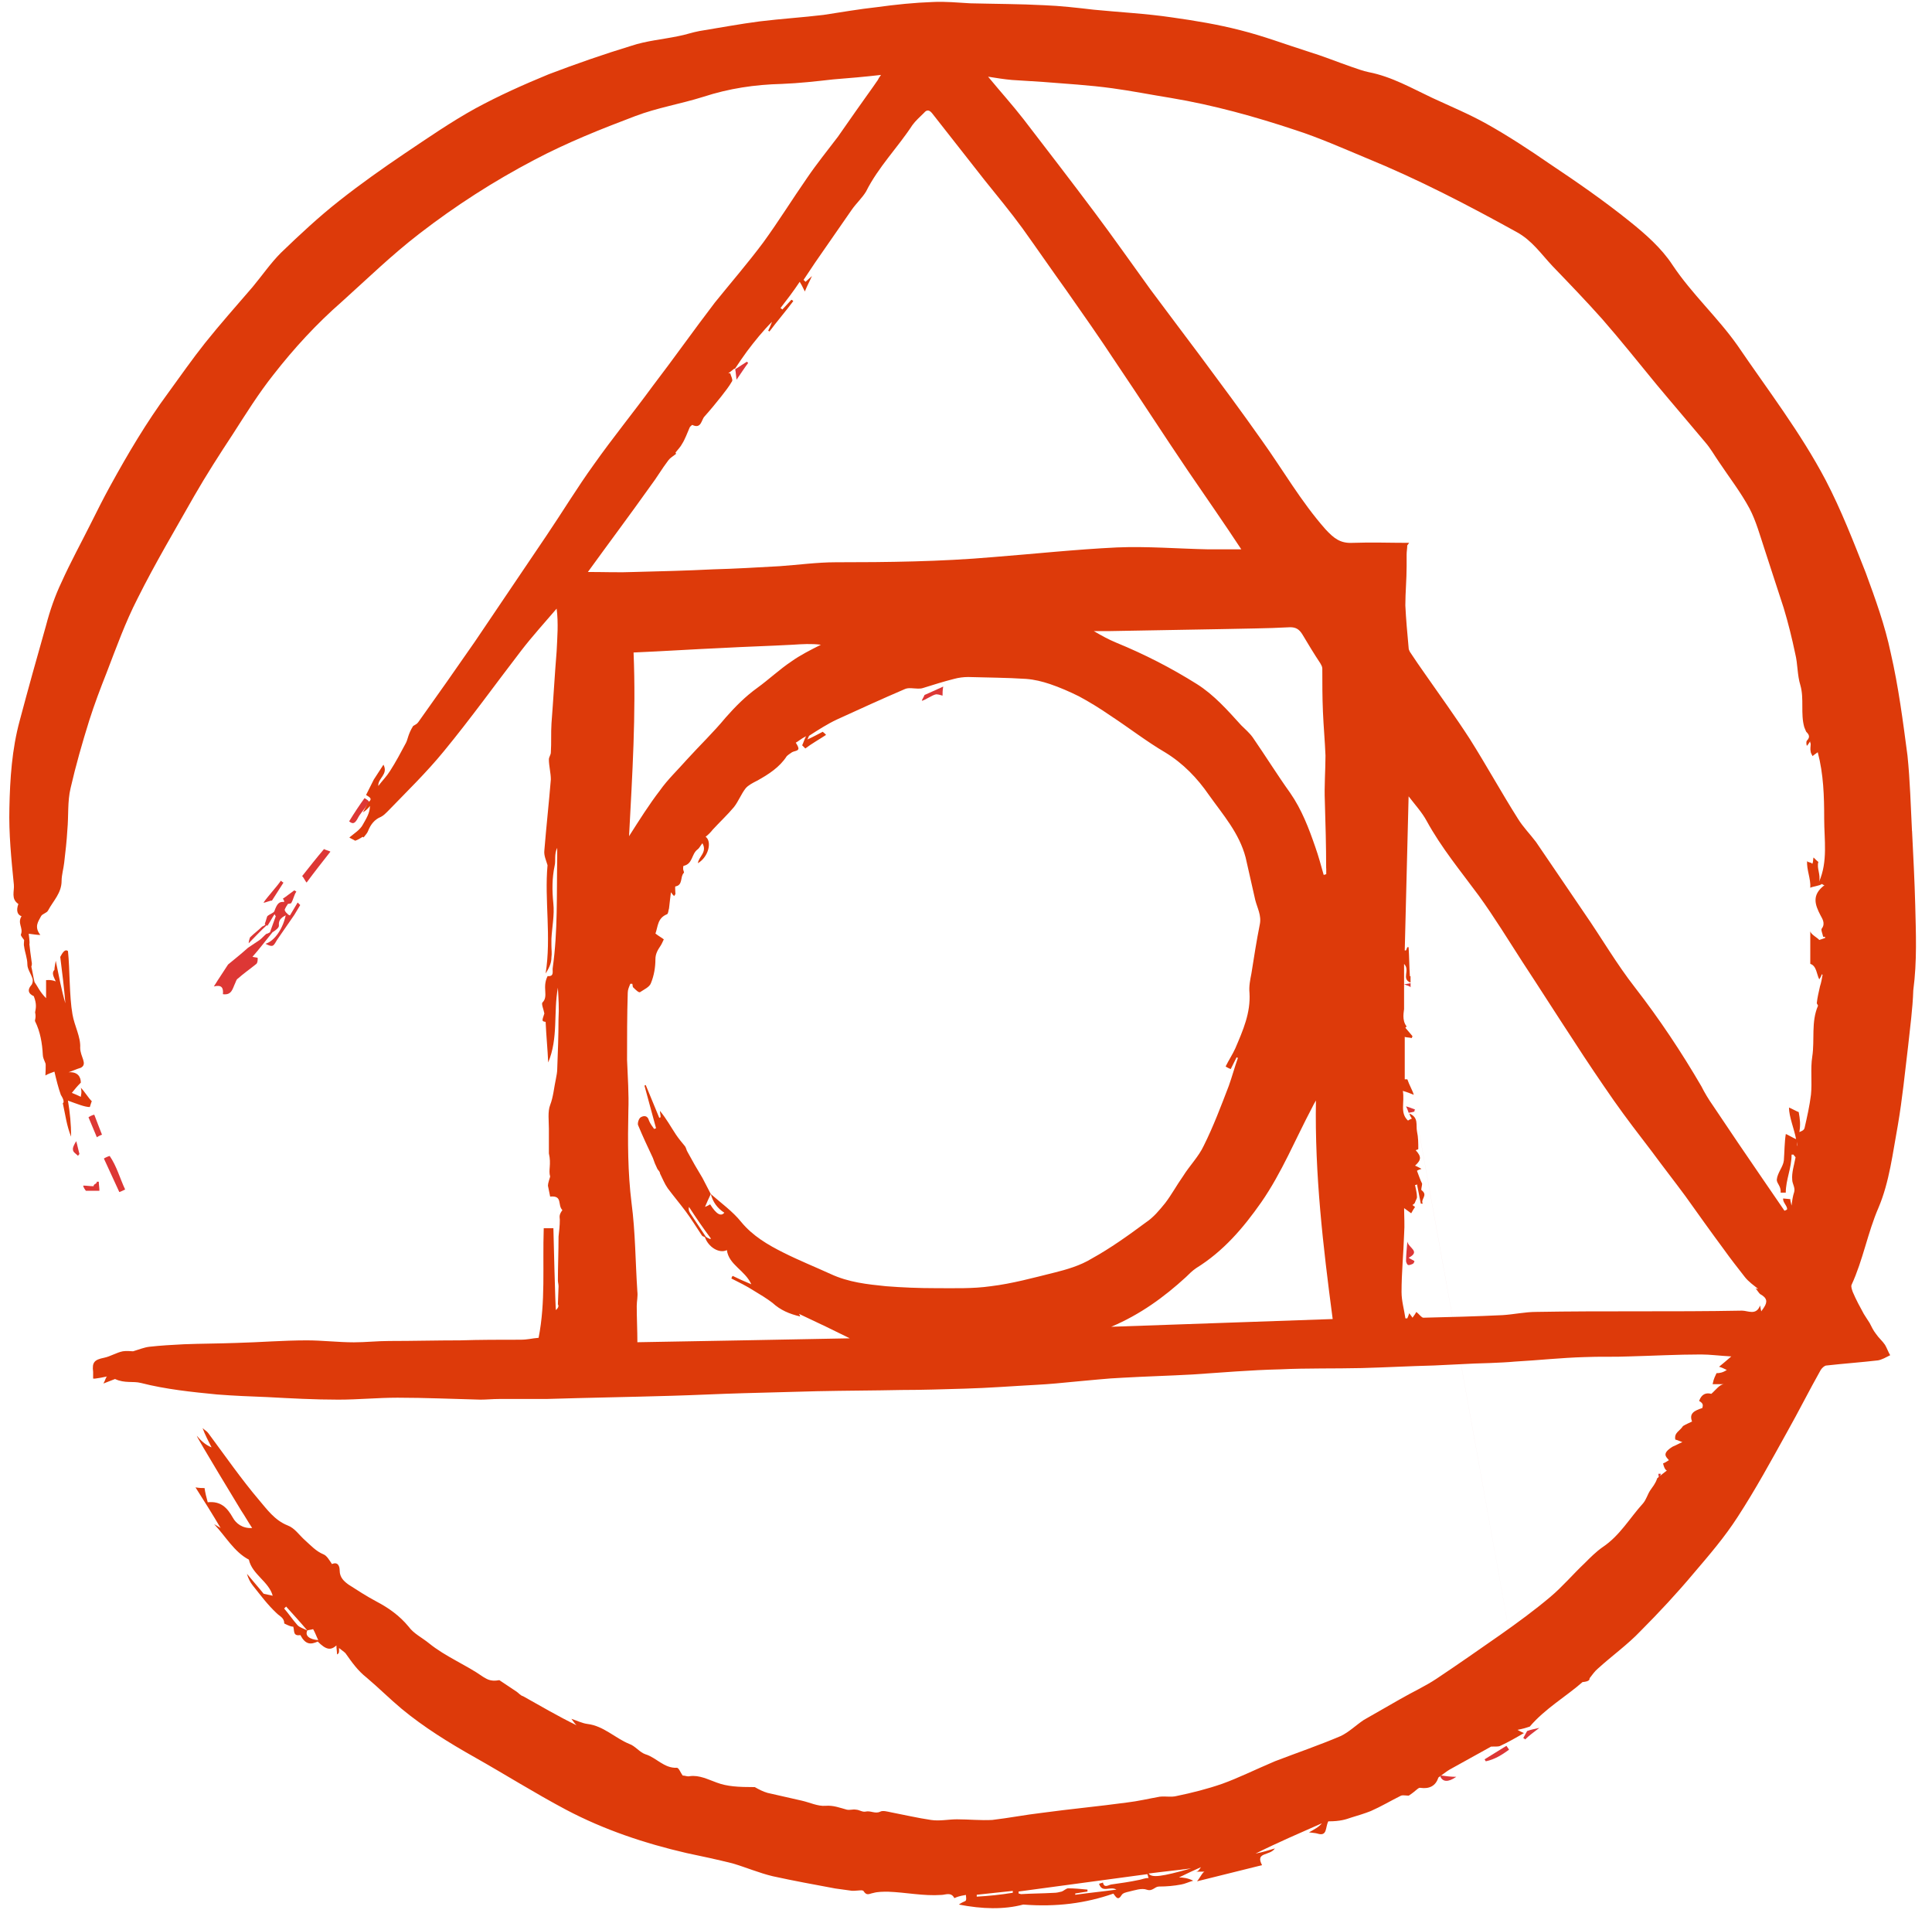 <svg xmlns="http://www.w3.org/2000/svg" width="87" height="86" viewBox="0 0 87 86">
  <g fill="none">
    <path fill="#DD3735" d="M16.417,35.933 C16.534,36.021 16.736,36.078 16.534,36.252 C16.388,36.455 16.214,36.629 16.099,36.861 C15.983,37.065 15.896,37.122 15.722,36.978 C15.953,36.6 16.185,36.251 16.416,35.932 L16.417,35.933 Z M74.679,66.352 C74.679,66.438 74.707,66.495 74.707,66.583 C74.766,66.468 74.766,66.409 74.795,66.352 L74.679,66.352 Z M68.766,77.932 L63.721,49.952 C63.635,49.925 63.52,49.867 63.316,49.809 C63.374,49.925 63.404,50.012 63.433,50.099 C63.576,50.07 63.635,50.07 63.693,50.041 C63.693,50.013 63.693,49.984 63.722,49.953 L68.767,77.935 L68.766,77.932 Z M63.548,43.654 C63.52,43.74 63.52,43.828 63.52,43.915 C63.52,43.827 63.52,43.739 63.551,43.653 L63.548,43.654 Z M63.52,44.465 L63.52,44.261 C63.435,44.29 63.348,44.29 63.231,44.319 C63.377,44.374 63.522,44.405 63.522,44.463 L63.52,44.465 Z"/>
    <path fill="#DD3A0A" d="M86.099,37.413 C86.041,36.281 86.013,35.149 85.896,34.017 C85.693,32.479 85.491,30.911 85.143,29.402 C84.882,28.154 84.449,26.964 84.012,25.774 C83.462,24.381 82.911,22.959 82.215,21.624 C81.085,19.476 79.607,17.559 78.244,15.557 C77.343,14.279 76.184,13.235 75.314,11.929 C74.822,11.174 74.097,10.537 73.372,9.957 C72.213,9.026 70.995,8.184 69.778,7.372 C68.851,6.733 67.923,6.124 66.937,5.572 C66.155,5.135 65.314,4.787 64.502,4.409 C63.575,3.974 62.676,3.451 61.633,3.248 C61.371,3.193 61.14,3.105 60.879,3.017 C60.212,2.786 59.574,2.525 58.907,2.321 C57.894,2.001 56.908,1.625 55.864,1.363 C54.852,1.101 53.808,0.929 52.764,0.782 C51.605,0.611 50.418,0.551 49.257,0.437 C48.504,0.349 47.75,0.263 47.025,0.235 C45.924,0.177 44.794,0.177 43.692,0.149 C43.142,0.119 42.562,0.061 42.012,0.09 C41.171,0.119 40.331,0.206 39.489,0.322 C38.679,0.41 37.867,0.553 37.085,0.671 C36.13,0.786 35.174,0.845 34.217,0.962 C33.318,1.078 32.39,1.252 31.493,1.398 C31.173,1.456 30.854,1.572 30.534,1.629 C29.841,1.774 29.116,1.833 28.42,2.065 C27.175,2.444 25.927,2.88 24.71,3.343 C23.579,3.808 22.477,4.301 21.406,4.882 C20.304,5.49 19.26,6.214 18.217,6.913 C17.23,7.58 16.245,8.276 15.287,9.031 C14.362,9.758 13.492,10.57 12.65,11.382 C12.187,11.845 11.81,12.398 11.375,12.92 C10.651,13.763 9.926,14.575 9.23,15.446 C8.653,16.173 8.129,16.926 7.578,17.682 C6.594,19.014 5.754,20.438 4.972,21.861 C4.652,22.441 4.363,23.022 4.073,23.601 C3.638,24.471 3.174,25.314 2.769,26.214 C2.478,26.824 2.247,27.491 2.073,28.159 C1.668,29.582 1.262,31.034 0.885,32.454 C0.537,33.732 0.45,35.067 0.423,36.373 C0.393,37.534 0.509,38.667 0.624,39.828 C0.654,40.118 0.481,40.467 0.827,40.698 C0.711,41.017 0.798,41.193 0.97,41.249 C0.77,41.568 1.058,41.773 0.944,42.064 C0.914,42.121 1.032,42.237 1.087,42.324 C1.087,42.412 1.059,42.527 1.087,42.614 C1.118,42.875 1.233,43.136 1.233,43.427 C1.233,43.63 1.406,43.862 1.465,44.066 C1.493,44.152 1.465,44.297 1.406,44.356 C1.232,44.558 1.261,44.732 1.522,44.849 C1.668,45.226 1.61,45.4 1.581,45.576 C1.639,45.836 1.552,45.923 1.581,45.982 C1.813,46.446 1.901,46.968 1.928,47.491 C1.928,47.607 1.987,47.724 2.045,47.868 C2.074,47.868 2.045,48.419 2.045,48.419 C2.188,48.333 2.306,48.304 2.451,48.246 C2.539,48.623 2.625,48.973 2.74,49.293 C2.886,49.524 2.886,49.638 2.828,49.667 C2.944,50.189 3.001,50.683 3.203,51.176 C3.203,50.625 3.148,50.075 3.06,49.551 C3.465,49.697 3.813,49.841 4.045,49.841 C4.075,49.753 4.104,49.638 4.134,49.58 C3.96,49.407 3.814,49.146 3.64,48.972 C3.698,49.203 3.64,49.291 3.64,49.38 C3.524,49.32 3.379,49.262 3.235,49.203 C3.35,49.06 3.466,48.914 3.64,48.741 C3.64,48.479 3.497,48.245 3.089,48.275 C3.263,48.217 3.437,48.132 3.64,48.072 C3.96,47.899 3.611,47.58 3.611,47.173 C3.64,46.681 3.35,46.187 3.263,45.664 C3.118,44.853 3.148,43.633 3.061,42.82 C2.887,42.675 2.741,43.052 2.713,43.081 C2.801,43.777 2.887,44.474 2.944,45.171 C2.771,44.59 2.654,43.952 2.51,43.254 C2.48,43.458 2.452,43.545 2.452,43.662 C2.308,43.805 2.423,43.981 2.51,44.184 C2.307,44.096 2.075,44.127 2.075,44.127 L2.075,44.94 C1.786,44.649 1.7,44.417 1.554,44.213 C1.497,43.981 1.466,43.75 1.411,43.519 C1.466,43.372 1.411,43.285 1.411,43.199 C1.38,42.994 1.351,42.763 1.323,42.501 C1.351,42.472 1.294,42.038 1.294,42.038 C1.525,42.066 1.672,42.093 1.816,42.093 C1.526,41.719 1.728,41.485 1.846,41.253 C1.904,41.136 2.107,41.11 2.165,40.991 C2.397,40.556 2.774,40.209 2.774,39.656 C2.774,39.395 2.862,39.105 2.89,38.843 C2.948,38.35 3.006,37.856 3.033,37.363 C3.093,36.724 3.033,36.085 3.18,35.476 C3.413,34.462 3.703,33.446 4.021,32.429 C4.253,31.702 4.515,31.008 4.803,30.281 C5.238,29.149 5.645,28.017 6.195,26.944 C6.978,25.375 7.876,23.866 8.746,22.329 C9.297,21.371 9.877,20.471 10.487,19.542 C11.065,18.642 11.643,17.714 12.312,16.871 C13.24,15.681 14.255,14.578 15.385,13.591 C16.545,12.547 17.646,11.473 18.892,10.515 C20.513,9.263 22.225,8.162 24.049,7.204 C25.528,6.422 27.064,5.809 28.6,5.229 C29.586,4.852 30.658,4.678 31.673,4.358 C32.832,3.981 33.992,3.808 35.209,3.778 C35.991,3.748 36.746,3.661 37.528,3.574 C38.224,3.519 38.919,3.46 39.673,3.373 C39.585,3.488 39.556,3.547 39.528,3.604 C39.211,4.069 38.863,4.534 38.543,4.997 C38.282,5.375 37.992,5.782 37.731,6.158 C37.267,6.77 36.773,7.379 36.339,8.018 C35.673,8.976 35.064,9.963 34.367,10.92 C33.674,11.848 32.919,12.72 32.194,13.618 C31.238,14.867 30.339,16.144 29.383,17.392 C28.513,18.582 27.588,19.716 26.747,20.906 C25.993,21.949 25.326,23.054 24.601,24.125 C23.529,25.722 22.456,27.289 21.385,28.886 C20.543,30.104 19.703,31.295 18.834,32.514 C18.775,32.602 18.688,32.629 18.602,32.687 C18.371,33.064 18.371,33.267 18.283,33.441 C18.052,33.876 17.82,34.312 17.558,34.719 C17.413,34.95 17.21,35.153 17.036,35.385 C17.007,35.037 17.499,34.863 17.267,34.427 C17.124,34.661 16.978,34.863 16.833,35.096 L16.485,35.79 C16.601,35.878 16.805,35.936 16.601,36.109 C16.513,36.256 16.427,36.429 16.34,36.575 C16.485,36.487 16.571,36.401 16.659,36.284 C16.659,36.604 16.485,36.864 16.34,37.125 C16.224,37.356 15.935,37.532 15.732,37.705 C15.761,37.735 15.963,37.822 15.993,37.851 C16.254,37.762 16.341,37.619 16.371,37.705 C16.459,37.589 16.545,37.502 16.573,37.415 C16.688,37.125 16.862,36.893 17.152,36.777 C17.268,36.718 17.354,36.631 17.441,36.545 C18.312,35.644 19.21,34.774 19.992,33.816 C21.211,32.334 22.312,30.798 23.473,29.289 C23.964,28.65 24.545,28.011 25.066,27.401 C25.152,28.068 25.094,28.706 25.066,29.318 C24.978,30.39 24.92,31.465 24.834,32.567 C24.805,33.002 24.834,33.437 24.805,33.873 C24.805,33.989 24.717,34.076 24.717,34.193 C24.717,34.482 24.805,34.802 24.805,35.092 C24.717,36.166 24.6,37.211 24.513,38.285 C24.483,38.516 24.599,38.749 24.656,38.953 C24.513,40.519 24.832,42.175 24.57,43.829 C24.773,43.51 24.831,43.307 24.831,43.105 C24.859,42.93 24.831,42.756 24.831,42.554 L24.831,42.263 C24.859,41.74 24.974,41.189 24.917,40.666 C24.859,40.085 24.859,39.535 24.975,38.983 C25.034,38.752 24.947,38.461 25.092,38.17 L25.092,38.605 C25.063,40.257 25.122,41.913 24.891,43.567 C24.861,43.713 24.979,43.975 24.659,43.945 C24.397,44.467 24.717,44.845 24.428,45.134 C24.368,45.193 24.483,45.454 24.513,45.628 C24.396,45.977 24.396,45.977 24.57,46.006 C24.599,46.645 24.658,47.224 24.686,47.834 C25.148,46.733 24.917,45.598 25.122,44.466 C25.15,44.931 25.18,45.396 25.15,45.887 C25.15,46.643 25.122,47.368 25.093,48.123 C25.093,48.268 25.063,48.414 25.035,48.559 C24.947,48.966 24.919,49.372 24.774,49.749 C24.658,50.039 24.717,50.475 24.717,50.822 L24.717,51.927 C24.832,52.421 24.687,52.682 24.774,52.971 C24.686,53.263 24.658,53.35 24.686,53.437 L24.774,53.872 C25.354,53.814 25.093,54.25 25.325,54.481 C25.15,54.715 25.209,54.801 25.209,54.919 C25.209,55.18 25.181,55.412 25.152,55.673 C25.152,56.341 25.123,57.008 25.123,57.647 C25.123,57.735 25.152,57.82 25.152,57.907 C25.152,57.966 25.123,58.722 25.123,58.722 C25.181,58.808 25.123,58.895 25.035,58.982 C25.007,58.982 24.92,55.295 24.92,55.295 L24.485,55.295 C24.428,57.036 24.573,58.603 24.254,60.23 C23.906,60.258 23.791,60.316 23.412,60.316 C22.514,60.316 21.615,60.316 20.716,60.345 C19.643,60.345 18.601,60.373 17.527,60.373 C17.007,60.373 16.457,60.433 15.935,60.433 C15.238,60.433 14.514,60.345 13.82,60.345 C12.746,60.345 11.703,60.433 10.63,60.461 C9.848,60.49 9.066,60.49 8.284,60.52 C7.761,60.547 7.237,60.575 6.718,60.634 C6.486,60.663 6.282,60.75 5.993,60.837 C5.905,60.837 5.703,60.808 5.53,60.837 C5.238,60.895 4.979,61.068 4.688,61.128 C4.253,61.216 4.137,61.33 4.194,61.767 L4.194,62.056 C4.165,62.113 4.833,61.968 4.833,61.968 C4.773,61.968 4.745,62.142 4.657,62.288 C4.89,62.199 5.035,62.142 5.18,62.085 C5.615,62.289 5.992,62.173 6.339,62.261 C7.469,62.55 8.627,62.669 9.786,62.782 C10.541,62.84 11.265,62.87 12.019,62.898 C13.091,62.956 14.163,63.014 15.235,63.014 C16.134,63.014 17.004,62.926 17.901,62.926 C19.145,62.926 20.394,62.984 21.64,63.014 C21.901,63.014 22.191,62.984 22.481,62.984 L24.595,62.984 C26.481,62.926 28.365,62.896 30.249,62.84 C31.323,62.81 32.425,62.752 33.496,62.723 L36.801,62.634 C38.076,62.606 39.352,62.606 40.598,62.579 C41.555,62.579 42.482,62.546 43.44,62.519 C44.511,62.49 45.612,62.403 46.685,62.346 C47.266,62.316 47.846,62.258 48.425,62.201 C49.122,62.143 49.846,62.057 50.54,62.028 C51.584,61.968 52.657,61.939 53.701,61.881 C55.006,61.795 56.31,61.68 57.642,61.65 C58.861,61.592 60.106,61.621 61.325,61.592 C62.397,61.563 63.47,61.504 64.572,61.476 L66.4,61.388 C66.4,61.388 67.616,61.359 68.225,61.3 C69.268,61.242 70.311,61.127 71.356,61.098 C72.021,61.068 72.688,61.098 73.355,61.068 C74.426,61.04 75.528,60.98 76.601,60.98 C77.005,60.98 77.44,61.04 77.962,61.068 C77.731,61.272 77.585,61.388 77.411,61.533 C77.527,61.562 77.643,61.621 77.759,61.678 C77.585,61.794 77.44,61.822 77.297,61.822 C77.237,61.968 77.179,62.026 77.121,62.317 L77.643,62.317 C77.44,62.317 77.266,62.578 77.063,62.752 C76.832,62.693 76.628,62.752 76.513,63.072 C76.715,63.186 76.687,63.273 76.658,63.391 C76.31,63.506 76.049,63.622 76.195,63.999 C76.078,64.056 75.933,64.115 75.788,64.202 C75.645,64.433 75.383,64.492 75.44,64.811 C75.557,64.838 75.671,64.899 75.759,64.926 C75.614,64.984 75.47,65.071 75.324,65.128 C74.803,65.448 75.036,65.593 75.151,65.738 C75.063,65.797 74.977,65.854 74.89,65.884 C74.947,66.145 75.033,66.203 75.063,66.203 C74.947,66.289 74.802,66.406 74.628,66.551 C74.54,66.812 74.424,66.928 74.309,67.102 C74.193,67.276 74.135,67.51 73.989,67.682 C73.381,68.351 72.946,69.136 72.164,69.657 C71.873,69.861 71.613,70.122 71.352,70.384 C70.83,70.877 70.366,71.429 69.816,71.893 C69.092,72.502 68.34,73.053 67.556,73.605 C66.601,74.272 65.645,74.94 64.687,75.579 C64.165,75.926 63.586,76.187 63.035,76.506 C62.484,76.826 61.962,77.116 61.412,77.435 C61.064,77.666 60.744,77.986 60.367,78.162 C59.411,78.569 58.396,78.916 57.411,79.294 C56.453,79.702 55.759,80.049 55.034,80.31 C54.368,80.541 53.672,80.717 52.977,80.86 C52.745,80.92 52.483,80.86 52.222,80.89 C51.729,80.978 51.236,81.095 50.743,81.152 C49.467,81.326 48.192,81.443 46.918,81.617 C46.163,81.705 45.438,81.848 44.685,81.936 C44.164,81.965 43.613,81.908 43.091,81.908 C42.714,81.908 42.309,81.996 41.931,81.938 C41.323,81.849 40.714,81.706 40.105,81.589 C39.962,81.561 39.757,81.501 39.642,81.561 C39.411,81.678 39.206,81.504 38.974,81.561 C38.831,81.591 38.685,81.473 38.54,81.473 C38.423,81.445 38.278,81.504 38.132,81.473 C37.813,81.387 37.524,81.271 37.174,81.3 C36.829,81.328 36.48,81.154 36.106,81.068 C35.582,80.952 35.092,80.837 34.568,80.719 C34.366,80.661 34.193,80.574 33.99,80.458 C33.235,80.458 32.742,80.43 32.278,80.255 C31.873,80.111 31.496,79.908 31.061,79.966 C30.946,79.995 30.859,79.937 30.741,79.937 C30.653,79.821 30.569,79.588 30.483,79.588 C29.903,79.618 29.555,79.126 29.062,78.979 C28.802,78.891 28.599,78.601 28.338,78.514 C27.699,78.253 27.179,77.702 26.455,77.615 C26.223,77.586 25.992,77.47 25.73,77.384 C25.818,77.499 25.873,77.586 25.961,77.673 C25.121,77.265 24.339,76.803 23.556,76.366 C23.441,76.338 23.354,76.223 23.267,76.164 L22.485,75.642 C22.05,75.73 21.876,75.553 21.758,75.496 C20.976,74.945 20.078,74.596 19.324,73.987 C19.004,73.725 18.63,73.551 18.399,73.232 C17.991,72.738 17.499,72.39 16.948,72.1 C16.514,71.869 16.109,71.607 15.703,71.346 C15.5,71.201 15.296,71.026 15.296,70.707 C15.296,70.503 15.21,70.3 14.949,70.416 C14.833,70.242 14.717,70.04 14.572,69.981 C14.224,69.838 13.993,69.574 13.732,69.342 C13.471,69.111 13.269,68.792 12.95,68.676 C12.369,68.445 12.021,67.951 11.674,67.545 C10.861,66.587 10.136,65.54 9.383,64.527 C9.325,64.439 9.209,64.38 9.122,64.293 C9.238,64.613 9.383,64.874 9.527,65.163 C9.239,65.048 9.036,64.844 8.862,64.641 C8.832,64.671 10.861,68.008 10.861,68.008 C11.037,68.27 11.181,68.532 11.355,68.793 C10.92,68.821 10.63,68.589 10.485,68.328 C10.225,67.865 9.934,67.575 9.354,67.634 C9.297,67.429 9.239,67.197 9.211,66.995 C9.093,66.995 9.008,66.995 8.804,66.965 C9.211,67.604 9.558,68.155 9.935,68.794 C9.788,68.706 9.704,68.648 9.643,68.62 C10.164,69.171 10.541,69.868 11.207,70.217 C11.353,70.883 12.106,71.203 12.28,71.842 C12.137,71.812 12.018,71.783 11.872,71.753 C11.641,71.464 11.38,71.174 11.12,70.855 C11.177,71.057 11.263,71.231 11.38,71.377 C11.728,71.812 12.048,72.247 12.453,72.625 C12.598,72.772 12.801,72.831 12.801,73.092 C13.032,73.207 13.12,73.235 13.206,73.235 C13.266,73.411 13.179,73.672 13.526,73.614 C13.757,74.049 13.988,74.049 14.308,73.905 C14.686,74.282 14.889,74.312 15.149,74.081 C15.149,74.224 15.178,74.369 15.178,74.486 C15.294,74.428 15.266,74.341 15.266,74.195 C15.409,74.311 15.497,74.369 15.555,74.427 C15.844,74.834 16.105,75.211 16.511,75.53 C17.061,75.995 17.555,76.489 18.075,76.924 C19.09,77.766 20.223,78.464 21.352,79.101 C22.744,79.886 24.078,80.727 25.497,81.48 C27.207,82.381 29.033,82.992 30.917,83.427 C31.613,83.572 32.279,83.716 32.976,83.889 C33.582,84.066 34.192,84.327 34.801,84.471 C35.729,84.675 36.685,84.849 37.612,85.022 C37.814,85.051 38.02,85.081 38.251,85.11 C38.51,85.168 38.828,85.051 38.887,85.139 C39.032,85.371 39.148,85.254 39.322,85.225 C39.525,85.167 39.757,85.167 39.988,85.167 C40.8,85.196 41.582,85.37 42.394,85.312 C42.57,85.312 42.83,85.166 42.975,85.456 C43.235,85.34 43.381,85.34 43.496,85.312 C43.527,85.572 43.496,85.572 43.441,85.601 C43.382,85.63 43.295,85.659 43.179,85.746 C44.222,85.949 45.208,85.978 46.076,85.746 C47.585,85.862 48.889,85.688 50.136,85.253 C50.252,85.398 50.339,85.601 50.513,85.311 C50.57,85.223 50.715,85.193 50.832,85.165 C51.092,85.106 51.411,84.991 51.643,85.077 C51.905,85.165 51.992,84.934 52.194,84.934 C52.543,84.934 52.861,84.904 53.18,84.845 C53.354,84.817 53.528,84.73 53.731,84.671 C53.5,84.554 53.269,84.525 53.092,84.525 C53.441,84.351 53.76,84.205 54.079,84.062 C54.021,84.148 53.962,84.264 53.848,84.264 L54.252,84.264 C54.164,84.264 54.048,84.525 53.904,84.699 C54.946,84.438 55.902,84.205 56.831,83.972 C56.511,83.364 57.178,83.568 57.41,83.219 C57.12,83.307 56.831,83.393 56.54,83.45 C57.526,82.958 58.54,82.522 59.525,82.087 C59.382,82.261 59.205,82.348 58.947,82.495 C59.121,82.522 59.236,82.522 59.323,82.55 C59.786,82.696 59.671,82.261 59.816,81.999 C60.366,81.999 60.598,81.913 60.859,81.825 C61.148,81.737 61.438,81.651 61.729,81.536 C62.191,81.333 62.627,81.073 63.09,80.842 C63.178,80.811 63.322,80.842 63.438,80.842 C63.758,80.637 63.872,80.463 63.959,80.491 C64.367,80.55 64.653,80.403 64.77,80.029 C64.973,79.882 65.118,79.767 65.262,79.678 C65.899,79.33 66.507,78.982 67.146,78.634 C67.377,78.634 67.494,78.634 67.551,78.605 C67.93,78.428 68.278,78.228 68.625,78.024 C68.537,77.995 68.335,77.881 68.335,77.881 C68.624,77.821 68.71,77.793 68.886,77.734 C69.58,76.919 70.538,76.369 71.262,75.73 C71.581,75.701 71.581,75.614 71.581,75.557 C71.696,75.411 71.813,75.237 71.956,75.121 C72.595,74.54 73.289,74.047 73.869,73.438 C74.71,72.594 75.521,71.723 76.275,70.823 C76.969,70.01 77.667,69.198 78.246,68.298 C79.058,67.05 79.753,65.773 80.478,64.465 C81,63.538 81.464,62.609 81.987,61.681 C82.042,61.592 82.16,61.477 82.247,61.477 C83.029,61.389 83.813,61.334 84.567,61.246 C84.741,61.217 84.943,61.102 85.117,61.014 C85.029,60.869 84.972,60.695 84.886,60.549 C84.769,60.373 84.595,60.23 84.478,60.054 C84.364,59.911 84.277,59.734 84.19,59.561 C84.102,59.418 84.016,59.301 83.929,59.154 C83.753,58.834 83.58,58.515 83.433,58.169 C83.404,58.081 83.345,57.938 83.376,57.85 C83.898,56.719 84.101,55.499 84.593,54.367 C85.085,53.206 85.232,51.9 85.463,50.652 C85.666,49.462 85.783,48.273 85.926,47.083 C86.014,46.241 86.129,45.429 86.157,44.587 C86.333,43.252 86.274,42.003 86.245,40.754 C86.216,39.653 86.157,38.52 86.102,37.417 L86.099,37.413 Z M13.375,73.142 C13.172,72.911 12.998,72.649 12.795,72.418 L12.884,72.33 C13.2,72.679 13.519,73.027 13.837,73.405 C13.663,73.316 13.461,73.259 13.375,73.142 Z M13.837,73.405 C13.926,73.375 14.014,73.375 14.1,73.346 C14.188,73.492 14.245,73.666 14.331,73.84 C13.926,73.81 13.723,73.636 13.839,73.405 L13.837,73.405 Z M43.984,85.392 L43.984,85.304 C44.535,85.246 45.056,85.188 45.607,85.131 L45.607,85.215 C45.056,85.304 44.535,85.359 43.984,85.39 L43.984,85.392 Z M51.287,84.637 C50.883,84.725 50.448,84.784 50.042,84.842 C49.897,84.871 49.723,85.016 49.666,84.754 C49.607,84.784 49.549,84.784 49.492,84.813 C49.635,85.247 49.984,84.899 50.274,85.073 C49.635,85.162 49.029,85.219 48.419,85.305 L48.419,85.247 C48.595,85.219 48.797,85.189 48.97,85.159 L48.97,85.073 C48.681,85.044 48.391,85.015 48.099,85.015 C48.015,85.015 47.898,85.132 47.811,85.16 C47.695,85.189 47.58,85.219 47.434,85.219 C46.942,85.247 46.449,85.247 45.985,85.276 C45.955,85.276 45.896,85.247 45.868,85.247 L45.868,85.159 C47.81,84.899 49.723,84.638 51.665,84.377 C51.695,84.435 51.695,84.493 51.723,84.55 C51.549,84.55 51.434,84.611 51.288,84.638 L51.287,84.637 Z M51.723,84.349 C52.391,84.261 53.001,84.203 53.638,84.117 C52.305,84.494 51.87,84.551 51.724,84.349 L51.723,84.349 Z M26.477,25.746 C27.402,24.468 28.36,23.19 29.288,21.885 C29.577,21.505 29.809,21.098 30.098,20.722 C30.186,20.605 30.302,20.548 30.446,20.431 L30.418,20.376 C30.533,20.229 30.649,20.112 30.707,19.997 C30.855,19.766 30.942,19.504 31.058,19.242 C31.086,19.187 31.173,19.129 31.173,19.129 C31.581,19.332 31.581,18.898 31.724,18.751 C31.985,18.46 32.246,18.142 32.477,17.851 C32.651,17.62 32.825,17.416 32.971,17.155 C32.999,17.067 32.912,16.924 32.883,16.806 L32.797,16.806 C32.885,16.749 32.971,16.663 33.058,16.603 C33.087,16.603 33.087,16.603 33.115,16.575 C33.289,16.313 33.463,16.052 33.637,15.819 C33.984,15.357 34.361,14.892 34.766,14.486 C34.709,14.63 34.651,14.776 34.592,14.892 C34.622,14.892 34.622,14.921 34.651,14.921 C34.999,14.457 35.375,14.022 35.723,13.556 C35.694,13.528 35.665,13.498 35.635,13.498 C35.492,13.644 35.375,13.789 35.23,13.935 C35.201,13.905 35.173,13.876 35.142,13.876 C35.434,13.498 35.723,13.122 36.012,12.687 C36.07,12.775 36.129,12.889 36.243,13.122 C36.361,12.832 36.477,12.629 36.563,12.426 C36.477,12.514 36.361,12.6 36.274,12.688 L36.186,12.6 L36.708,11.818 C37.259,11.033 37.81,10.22 38.36,9.436 C38.564,9.147 38.823,8.914 38.999,8.623 C39.55,7.522 40.42,6.65 41.085,5.634 C41.231,5.431 41.433,5.257 41.607,5.083 C41.751,4.907 41.868,4.966 41.984,5.112 C42.766,6.099 43.548,7.114 44.33,8.101 C44.912,8.828 45.491,9.522 46.042,10.278 C46.708,11.207 47.346,12.136 48.013,13.064 C48.767,14.138 49.52,15.212 50.245,16.314 C51.346,17.941 52.39,19.566 53.491,21.191 C54.303,22.381 55.115,23.543 55.897,24.732 L54.416,24.732 C53.055,24.705 51.663,24.589 50.301,24.646 C48.446,24.734 46.563,24.937 44.708,25.082 C42.36,25.286 39.983,25.314 37.637,25.314 C36.794,25.314 35.954,25.432 35.114,25.49 C34.099,25.547 33.113,25.606 32.098,25.633 C30.909,25.693 29.752,25.721 28.563,25.751 C27.895,25.78 27.2,25.751 26.476,25.751 L26.477,25.746 Z M59.722,39.095 L59.722,39.357 C59.693,39.357 59.665,39.387 59.606,39.387 C59.491,38.98 59.375,38.543 59.23,38.137 C58.94,37.294 58.621,36.452 58.098,35.698 C57.517,34.887 56.997,34.046 56.415,33.203 C56.272,33 56.067,32.826 55.893,32.653 C55.284,31.984 54.675,31.287 53.893,30.795 C52.733,30.068 51.545,29.459 50.269,28.935 C49.921,28.792 49.603,28.616 49.256,28.413 L49.95,28.413 L54.906,28.325 C55.979,28.298 57.023,28.298 58.095,28.239 C58.355,28.239 58.5,28.327 58.646,28.559 C58.906,28.994 59.167,29.429 59.457,29.865 C59.486,29.922 59.545,30.008 59.545,30.096 C59.545,30.735 59.545,31.403 59.573,32.041 C59.601,32.709 59.661,33.348 59.688,34.015 C59.688,34.683 59.629,35.379 59.659,36.075 C59.689,37.063 59.718,38.08 59.718,39.093 L59.722,39.095 Z M28.533,29.376 C29.896,29.318 31.199,29.231 32.534,29.172 C33.574,29.114 34.648,29.084 35.69,29.027 C36.125,28.999 36.532,28.972 36.966,29.027 C36.503,29.26 36.038,29.493 35.633,29.782 C35.111,30.13 34.62,30.594 34.097,30.972 C33.573,31.349 33.11,31.813 32.676,32.307 C32.125,32.973 31.516,33.554 30.935,34.193 C30.528,34.657 30.065,35.092 29.718,35.586 C29.226,36.225 28.791,36.919 28.327,37.646 C28.472,34.888 28.647,32.16 28.53,29.374 L28.533,29.376 Z M47.462,57.298 C46.533,57.529 45.578,57.791 44.62,57.907 C43.809,58.024 42.968,57.995 42.127,57.995 C41.372,57.995 40.647,57.966 39.894,57.907 C39.053,57.821 38.213,57.734 37.401,57.356 C36.704,57.037 35.98,56.747 35.286,56.398 C34.588,56.05 33.893,55.645 33.37,55.006 C32.995,54.54 32.472,54.163 32.008,53.757 C32.096,54.105 32.298,54.396 32.617,54.598 C32.472,54.772 32.269,54.686 31.978,54.22 C31.893,54.279 31.806,54.309 31.747,54.337 C31.835,54.133 31.921,53.93 32.008,53.757 C31.893,53.525 31.747,53.263 31.631,53.03 C31.4,52.653 31.169,52.248 30.965,51.87 C30.907,51.782 30.907,51.696 30.849,51.609 C30.704,51.435 30.559,51.26 30.442,51.086 C30.211,50.739 30.008,50.362 29.718,50.013 C29.718,50.101 29.748,50.187 29.748,50.304 C29.718,50.304 29.69,50.332 29.69,50.332 L29.079,48.852 C29.051,48.852 29.051,48.852 29.022,48.881 L29.543,50.797 C29.514,50.797 29.486,50.825 29.455,50.825 C29.37,50.71 29.283,50.593 29.224,50.45 C29.166,50.217 28.992,50.217 28.849,50.304 C28.761,50.362 28.703,50.565 28.732,50.652 C28.936,51.145 29.168,51.639 29.4,52.132 C29.457,52.306 29.516,52.451 29.603,52.626 C29.632,52.684 29.719,52.741 29.719,52.828 C29.836,53.059 29.923,53.291 30.067,53.496 C30.328,53.844 30.618,54.192 30.879,54.54 C31.138,54.888 31.369,55.267 31.602,55.614 C31.63,55.672 31.717,55.672 31.745,55.702 C31.891,56.137 32.384,56.455 32.732,56.281 C32.82,56.949 33.544,57.181 33.833,57.82 C33.485,57.675 33.225,57.559 32.993,57.442 C32.963,57.471 32.963,57.499 32.933,57.558 C33.281,57.732 33.63,57.906 33.947,58.109 C34.239,58.285 34.528,58.458 34.789,58.659 C35.137,58.979 35.544,59.155 36.034,59.27 C36.008,59.181 35.979,59.152 35.979,59.152 C36.79,59.529 37.631,59.936 38.268,60.253 C35.253,60.313 32.036,60.371 28.702,60.429 C28.702,59.879 28.673,59.355 28.673,58.804 C28.673,58.572 28.73,58.369 28.7,58.136 C28.612,56.803 28.612,55.466 28.439,54.16 C28.267,52.768 28.267,51.403 28.296,50.007 C28.324,49.255 28.267,48.472 28.237,47.716 C28.237,46.701 28.237,45.712 28.268,44.698 C28.268,44.553 28.326,44.437 28.384,44.291 L28.472,44.291 C28.5,44.35 28.472,44.437 28.528,44.467 C28.616,44.555 28.761,44.698 28.819,44.67 C28.992,44.553 29.253,44.438 29.312,44.262 C29.455,43.915 29.514,43.537 29.514,43.189 C29.514,42.929 29.631,42.755 29.746,42.58 C29.805,42.492 29.834,42.406 29.892,42.291 C29.777,42.202 29.661,42.145 29.516,42.029 C29.632,41.71 29.604,41.332 30.039,41.159 C30.096,41.13 30.096,40.983 30.127,40.897 C30.154,40.663 30.182,40.402 30.213,40.17 C30.27,40.258 30.301,40.286 30.356,40.343 C30.387,40.286 30.415,40.255 30.415,40.255 C30.415,40.14 30.387,39.908 30.415,39.908 C30.764,39.85 30.618,39.473 30.792,39.299 C30.82,39.268 30.762,39.181 30.762,39.123 C30.762,39.065 30.762,38.98 30.791,38.98 C31.195,38.891 31.138,38.456 31.399,38.253 C31.487,38.194 31.515,38.109 31.63,37.963 C31.862,38.368 31.456,38.572 31.428,38.862 C31.919,38.572 32.064,37.876 31.775,37.672 C31.89,37.584 32.006,37.469 32.094,37.353 C32.414,37.005 32.759,36.685 33.05,36.337 C33.254,36.077 33.37,35.758 33.572,35.497 C33.689,35.351 33.92,35.236 34.094,35.148 C34.616,34.859 35.108,34.54 35.427,34.046 C35.485,33.988 35.572,33.93 35.658,33.872 C35.747,33.814 35.921,33.814 35.949,33.727 C35.979,33.669 35.892,33.524 35.834,33.437 C35.948,33.379 36.065,33.263 36.296,33.146 C36.208,33.32 36.181,33.437 36.122,33.554 L36.265,33.697 C36.527,33.494 36.933,33.263 37.194,33.089 C37.194,33.061 37.048,32.946 37.048,32.946 C36.876,33.034 36.614,33.177 36.355,33.294 C36.41,33.206 36.41,33.148 36.443,33.12 C36.847,32.859 37.252,32.598 37.687,32.393 C38.701,31.93 39.716,31.465 40.731,31.03 C40.905,30.942 41.138,31.002 41.34,31.002 C41.426,31.002 41.483,31.002 41.571,30.973 C42.034,30.828 42.498,30.682 42.962,30.565 C43.164,30.508 43.395,30.48 43.601,30.48 C44.468,30.507 45.338,30.507 46.207,30.565 C46.584,30.594 46.932,30.681 47.28,30.797 C47.714,30.943 48.178,31.146 48.584,31.348 C49.076,31.612 49.54,31.9 50.005,32.22 C50.845,32.771 51.627,33.381 52.468,33.874 C53.28,34.368 53.917,35.035 54.439,35.791 C55.078,36.69 55.802,37.502 56.092,38.605 L56.526,40.522 C56.614,40.87 56.816,41.218 56.729,41.623 C56.583,42.35 56.467,43.105 56.352,43.83 C56.294,44.122 56.236,44.414 56.266,44.701 C56.321,45.604 55.974,46.386 55.627,47.199 C55.51,47.46 55.336,47.722 55.192,48.012 C55.22,48.04 55.394,48.128 55.423,48.128 L55.684,47.606 C55.714,47.606 55.714,47.606 55.742,47.636 C55.597,48.041 55.481,48.477 55.335,48.884 C54.989,49.784 54.641,50.712 54.206,51.582 C53.975,52.076 53.567,52.482 53.278,52.948 C52.99,53.354 52.757,53.789 52.468,54.166 C52.207,54.486 51.947,54.805 51.598,55.037 C50.816,55.617 50.004,56.198 49.163,56.662 C48.642,56.982 48.033,57.156 47.454,57.301 L47.462,57.298 Z M32.011,55.756 L31.983,55.786 C31.922,55.757 31.835,55.728 31.778,55.67 L31.082,54.624 C31.025,54.538 30.994,54.451 31.025,54.335 C31.344,54.828 31.663,55.293 32.01,55.756 L32.011,55.756 Z M50.042,59.732 C51.345,59.181 52.418,58.399 53.402,57.498 C53.548,57.353 53.693,57.209 53.867,57.091 C55.085,56.337 55.981,55.292 56.794,54.131 C57.722,52.796 58.331,51.287 59.085,49.865 C59.143,49.749 59.2,49.634 59.258,49.546 C59.2,52.855 59.578,56.105 60.012,59.385 C56.737,59.501 53.403,59.616 50.041,59.733 L50.042,59.732 Z M79.433,58.862 C79.404,58.92 79.344,58.979 79.317,59.038 C79.287,58.979 79.287,58.892 79.259,58.774 C79.085,59.24 78.708,59.007 78.447,59.007 C76.883,59.037 75.288,59.037 73.722,59.037 C72.215,59.037 70.679,59.037 69.173,59.064 C68.679,59.064 68.157,59.179 67.664,59.209 C66.476,59.266 65.288,59.297 64.099,59.325 C64.011,59.325 63.925,59.181 63.78,59.065 C63.751,59.123 63.692,59.21 63.606,59.326 C63.575,59.268 63.518,59.211 63.459,59.124 C63.431,59.212 63.401,59.298 63.371,59.355 L63.287,59.355 C63.229,58.95 63.113,58.573 63.113,58.166 C63.113,57.296 63.201,56.426 63.229,55.553 C63.259,55.148 63.229,54.771 63.229,54.392 C63.346,54.48 63.433,54.539 63.548,54.624 C63.606,54.51 63.664,54.423 63.722,54.337 C63.722,54.337 63.664,54.306 63.606,54.249 C63.661,54.219 63.72,54.161 63.72,54.132 C63.749,54.044 63.808,53.958 63.808,53.901 C63.808,53.697 63.749,53.523 63.72,53.35 C63.749,53.35 63.778,53.35 63.808,53.319 L63.981,54.19 L64.069,54.19 C63.953,53.988 64.329,53.813 64.011,53.582 C63.982,53.552 64.04,53.378 64.04,53.291 C63.952,53.118 63.897,52.944 63.808,52.711 C63.837,52.683 63.924,52.653 64.011,52.623 C63.895,52.566 63.808,52.509 63.721,52.48 C64.011,52.218 64.011,52.073 63.75,51.783 C63.81,51.755 63.867,51.755 63.867,51.728 C63.867,51.466 63.867,51.205 63.81,50.946 C63.751,50.653 63.898,50.307 63.461,50.131 C63.49,50.219 63.52,50.276 63.577,50.362 C63.577,50.362 63.489,50.392 63.403,50.45 C63.026,50.101 63.26,49.635 63.172,49.114 C63.374,49.172 63.52,49.231 63.664,49.29 C63.606,49.085 63.461,48.853 63.374,48.592 L63.257,48.592 L63.257,46.675 C63.257,46.705 63.459,46.705 63.576,46.735 C63.576,46.705 63.604,46.677 63.604,46.647 C63.515,46.531 63.4,46.415 63.284,46.27 L63.342,46.212 C63.111,45.923 63.227,45.518 63.227,45.43 L63.227,43.397 C63.518,43.688 63.084,44.065 63.518,44.239 L63.518,43.949 L63.488,43.949 C63.459,43.514 63.459,43.079 63.431,42.643 L63.373,42.643 C63.344,42.702 63.344,42.731 63.314,42.789 L63.257,42.789 L63.431,35.852 C63.72,36.229 64.039,36.579 64.241,36.954 C64.909,38.174 65.778,39.22 66.59,40.322 C67.286,41.28 67.922,42.325 68.561,43.312 C69.343,44.501 70.097,45.691 70.88,46.88 C71.459,47.781 72.069,48.681 72.675,49.552 C73.226,50.334 73.807,51.09 74.387,51.846 C74.878,52.513 75.4,53.181 75.893,53.848 C76.473,54.661 77.052,55.473 77.633,56.257 C77.921,56.662 78.241,57.069 78.558,57.475 C78.734,57.707 78.994,57.883 79.168,58.026 C79.141,58.026 79.111,58.026 79.054,57.997 C79.142,58.113 79.197,58.2 79.256,58.258 C79.576,58.432 79.604,58.606 79.43,58.869 L79.433,58.862 Z M80.911,51.608 L80.911,51.404 C80.911,51.461 80.939,51.547 80.911,51.607 L80.911,51.608 Z M81.897,38.809 C81.867,38.809 81.694,38.633 81.665,38.604 C81.636,38.692 81.665,38.778 81.607,38.895 C81.577,38.809 81.376,38.837 81.376,38.752 C81.346,39.157 81.549,39.563 81.519,39.97 C81.607,39.911 81.954,39.882 82.041,39.796 C82.071,39.824 82.129,39.853 82.158,39.853 C81.577,40.289 81.723,40.723 81.984,41.219 C82.041,41.333 82.215,41.566 82.041,41.798 C81.984,41.857 82.071,42.029 82.099,42.176 L82.184,42.176 L82.184,42.231 L81.923,42.319 C81.866,42.231 81.519,42.059 81.519,41.912 L81.519,43.394 C81.808,43.482 81.808,43.888 81.924,44.091 C81.985,44.003 82.012,43.945 82.042,43.86 L82.072,43.887 C82.042,44.061 82.013,44.235 81.955,44.41 C81.898,44.67 81.839,44.902 81.812,45.163 C81.812,45.192 81.867,45.251 81.867,45.279 C81.55,46.006 81.724,46.816 81.608,47.57 C81.52,48.121 81.608,48.704 81.55,49.284 C81.49,49.777 81.373,50.299 81.259,50.793 C81.229,50.881 81.171,50.908 81.028,50.967 C81.085,50.619 81.056,50.386 80.998,50.067 C80.967,50.067 80.59,49.864 80.56,49.864 C80.56,50.272 80.792,50.822 80.88,51.285 C80.792,51.256 80.445,51.054 80.417,51.054 C80.358,51.402 80.358,51.867 80.329,52.243 C80.299,52.534 80.04,52.794 80.01,53.113 C80.01,53.29 80.212,53.404 80.184,53.695 L80.415,53.695 C80.415,53.116 80.677,52.594 80.677,51.983 L80.763,51.983 C80.793,52.042 80.88,52.1 80.851,52.129 C80.793,52.448 80.675,52.796 80.706,53.116 C80.706,53.29 80.849,53.464 80.794,53.666 C80.735,53.843 80.706,54.016 80.676,54.277 C80.646,54.131 80.618,54.074 80.618,53.987 C80.589,53.987 80.328,53.957 80.298,53.957 C80.27,54.131 80.502,54.305 80.472,54.451 C80.444,54.479 80.415,54.479 80.357,54.509 L79.401,53.115 C78.645,52.013 77.892,50.908 77.138,49.777 C76.934,49.486 76.76,49.197 76.615,48.907 C75.717,47.367 74.732,45.887 73.63,44.465 C72.791,43.392 72.121,42.229 71.339,41.1 C70.617,40.026 69.892,38.981 69.167,37.906 C68.906,37.559 68.588,37.239 68.355,36.861 C67.603,35.672 66.934,34.453 66.183,33.263 C65.544,32.275 64.85,31.317 64.183,30.36 C63.952,30.04 63.72,29.691 63.487,29.343 C63.458,29.288 63.43,29.229 63.43,29.142 C63.371,28.504 63.313,27.865 63.284,27.256 C63.284,26.675 63.342,26.095 63.342,25.484 L63.342,24.962 C63.342,24.817 63.37,24.701 63.37,24.555 C63.398,24.527 63.427,24.469 63.456,24.44 C62.616,24.44 61.745,24.409 60.905,24.44 C60.354,24.468 60.065,24.235 59.688,23.829 C58.586,22.581 57.775,21.159 56.819,19.824 C55.92,18.546 54.992,17.297 54.065,16.049 C53.31,15.034 52.556,14.047 51.804,13.031 C50.962,11.87 50.151,10.709 49.281,9.549 C48.237,8.156 47.164,6.762 46.093,5.37 C45.597,4.731 45.046,4.122 44.495,3.453 C44.873,3.513 45.222,3.57 45.569,3.6 L46.962,3.688 C48.005,3.772 49.048,3.831 50.09,3.974 C50.96,4.092 51.83,4.266 52.729,4.41 C54.643,4.73 56.527,5.253 58.353,5.862 C59.426,6.21 60.468,6.675 61.514,7.11 C63.86,8.068 66.093,9.229 68.296,10.447 C68.99,10.825 69.397,11.434 69.917,11.986 C70.672,12.77 71.426,13.553 72.15,14.365 C72.989,15.324 73.771,16.31 74.584,17.297 C75.308,18.167 76.06,19.038 76.787,19.91 C77.018,20.171 77.194,20.49 77.395,20.78 C77.858,21.477 78.381,22.146 78.786,22.899 C79.075,23.452 79.249,24.091 79.451,24.7 C79.74,25.6 80.031,26.47 80.321,27.37 C80.523,28.038 80.696,28.736 80.841,29.43 C80.958,29.896 80.929,30.388 81.073,30.851 C81.249,31.463 81.073,32.128 81.249,32.74 C81.276,32.798 81.304,32.885 81.335,32.944 C81.45,33.058 81.537,33.175 81.363,33.349 C81.336,33.378 81.336,33.492 81.363,33.58 C81.423,33.523 81.452,33.465 81.51,33.378 C81.51,33.436 81.537,33.466 81.537,33.493 C81.537,33.608 81.508,33.724 81.537,33.84 C81.537,33.897 81.595,33.983 81.623,34.043 C81.682,33.983 81.739,33.955 81.855,33.867 C82.116,34.855 82.145,35.841 82.145,36.857 C82.145,37.815 82.318,38.774 81.914,39.702 C82,39.383 81.797,39.091 81.884,38.801 L81.897,38.809 Z"/>
    <path fill="#DD3735" d="M67.954,78.774 C67.635,79.005 67.315,79.209 66.91,79.296 C66.879,79.268 66.879,79.238 66.851,79.208 C67.17,79.005 67.517,78.803 67.836,78.599 C67.866,78.654 67.925,78.714 67.953,78.772 L67.954,78.774 Z M13.606,39.443 C13.926,39.039 14.245,38.633 14.591,38.226 C14.618,38.255 14.85,38.314 14.879,38.342 C14.56,38.749 14.125,39.3 13.807,39.735 C13.747,39.677 13.66,39.474 13.603,39.444 L13.606,39.443 Z M5.373,53.669 C5.141,53.175 4.91,52.652 4.679,52.16 C4.707,52.13 4.91,52.043 4.939,52.043 C5.258,52.505 5.401,53.056 5.635,53.552 C5.635,53.552 5.404,53.667 5.374,53.667 L5.373,53.669 Z M12.766,39.735 C12.592,39.997 12.418,40.288 12.244,40.55 C12.215,40.519 11.896,40.665 11.867,40.636 C12.041,40.375 12.475,39.909 12.649,39.649 C12.679,39.678 12.707,39.708 12.766,39.737 L12.766,39.735 Z M64.854,79.966 C64.881,79.966 64.881,79.937 64.911,79.937 C65.114,79.966 65.345,79.995 65.577,79.995 C65.198,80.256 64.966,80.226 64.85,79.966 L64.854,79.966 Z M12.821,40.954 C12.852,40.866 12.909,40.78 12.967,40.693 C13.025,40.693 13.11,40.664 13.11,40.664 C13.228,40.461 13.228,40.316 13.344,40.142 C13.315,40.113 13.286,40.113 13.256,40.083 C13.083,40.202 12.909,40.348 12.735,40.463 C12.793,40.52 12.793,40.551 12.793,40.609 C12.562,40.579 12.474,40.697 12.358,41.014 C12.33,41.102 12.184,41.131 12.039,41.245 C12.01,41.305 11.981,41.45 11.923,41.594 L11.953,41.625 C11.894,41.684 11.807,41.713 11.807,41.713 C11.633,41.886 11.431,42.033 11.257,42.206 C11.228,42.294 11.199,42.38 11.199,42.467 C11.403,42.264 11.75,41.886 12.011,41.654 L12.041,41.684 C12.157,41.51 12.244,41.336 12.36,41.162 C12.388,41.19 12.388,41.219 12.418,41.25 C12.33,41.481 12.244,41.741 12.157,41.973 C12.096,42.002 12.009,42.061 12.009,42.032 C11.893,42.12 11.806,42.234 11.69,42.321 L11.169,42.669 C10.879,42.93 10.589,43.162 10.27,43.424 C10.067,43.743 9.864,44.033 9.631,44.411 C9.98,44.323 10.067,44.469 10.038,44.76 C10.444,44.817 10.474,44.499 10.589,44.267 C10.618,44.207 10.648,44.09 10.705,44.062 C10.966,43.83 11.256,43.628 11.545,43.395 C11.604,43.337 11.604,43.219 11.604,43.133 C11.604,43.105 11.457,43.105 11.37,43.075 C11.631,42.784 12.009,42.293 12.269,41.973 C12.414,41.885 12.559,41.768 12.559,41.681 C12.53,41.362 12.733,41.276 12.966,41.159 C12.849,41.071 12.82,40.986 12.82,40.958 L12.821,40.954 Z"/>
    <path fill="#DD3735" d="M13.402,40.635 C13.287,40.838 13.171,41.012 13.055,41.216 L12.881,41.127 C12.766,41.794 12.359,42.374 11.954,42.49 C12.07,42.548 12.185,42.607 12.273,42.578 C12.359,42.548 12.417,42.402 12.475,42.316 L13.257,41.184 L13.519,40.747 L13.403,40.632 L13.402,40.635 Z M3.751,53.377 C3.897,53.377 4.042,53.405 4.214,53.405 C4.214,53.29 4.36,53.317 4.36,53.203 L4.449,53.203 C4.449,53.348 4.477,53.464 4.477,53.61 L3.869,53.61 C3.839,53.58 3.724,53.405 3.752,53.377 L3.751,53.377 Z M3.52,52.042 C3.432,51.954 3.289,51.868 3.289,51.781 C3.259,51.666 3.346,51.522 3.432,51.376 C3.491,51.579 3.52,51.753 3.577,51.957 C3.548,51.984 3.519,52.014 3.519,52.043 L3.52,52.042 Z M4.245,50.184 C4.36,50.477 4.476,50.796 4.593,51.087 C4.564,51.087 4.39,51.175 4.362,51.202 C4.246,50.912 4.101,50.592 3.985,50.303 C4.013,50.274 4.188,50.186 4.246,50.186 L4.245,50.184 Z M68.768,77.934 C68.911,77.876 69.085,77.846 69.319,77.791 C69.057,77.992 68.854,78.138 68.68,78.312 C68.65,78.283 68.622,78.253 68.592,78.253 C68.65,78.138 68.709,78.051 68.768,77.934 Z M33.14,16.603 C33.313,16.487 33.46,16.4 33.633,16.284 L33.69,16.341 C33.514,16.573 33.371,16.804 33.167,17.096 C33.138,16.894 33.138,16.776 33.109,16.633 C33.08,16.633 33.109,16.633 33.138,16.604 L33.14,16.603 Z M41.633,31.289 C41.894,31.172 42.155,31.058 42.473,30.911 C42.444,31.085 42.444,31.202 42.444,31.319 C42.356,31.289 42.241,31.259 42.154,31.259 C41.98,31.289 41.66,31.522 41.515,31.55 C41.487,31.55 41.632,31.319 41.632,31.289 L41.633,31.289 Z M63.376,55.902 C63.433,56.192 63.984,56.337 63.433,56.627 C63.521,56.688 63.606,56.715 63.693,56.775 C63.693,56.804 63.664,56.863 63.635,56.891 C63.577,56.919 63.461,56.977 63.404,56.947 C63.374,56.947 63.316,56.832 63.316,56.774 C63.316,56.513 63.346,56.252 63.374,55.903 L63.376,55.902 Z"/>
  </g>
</svg>
